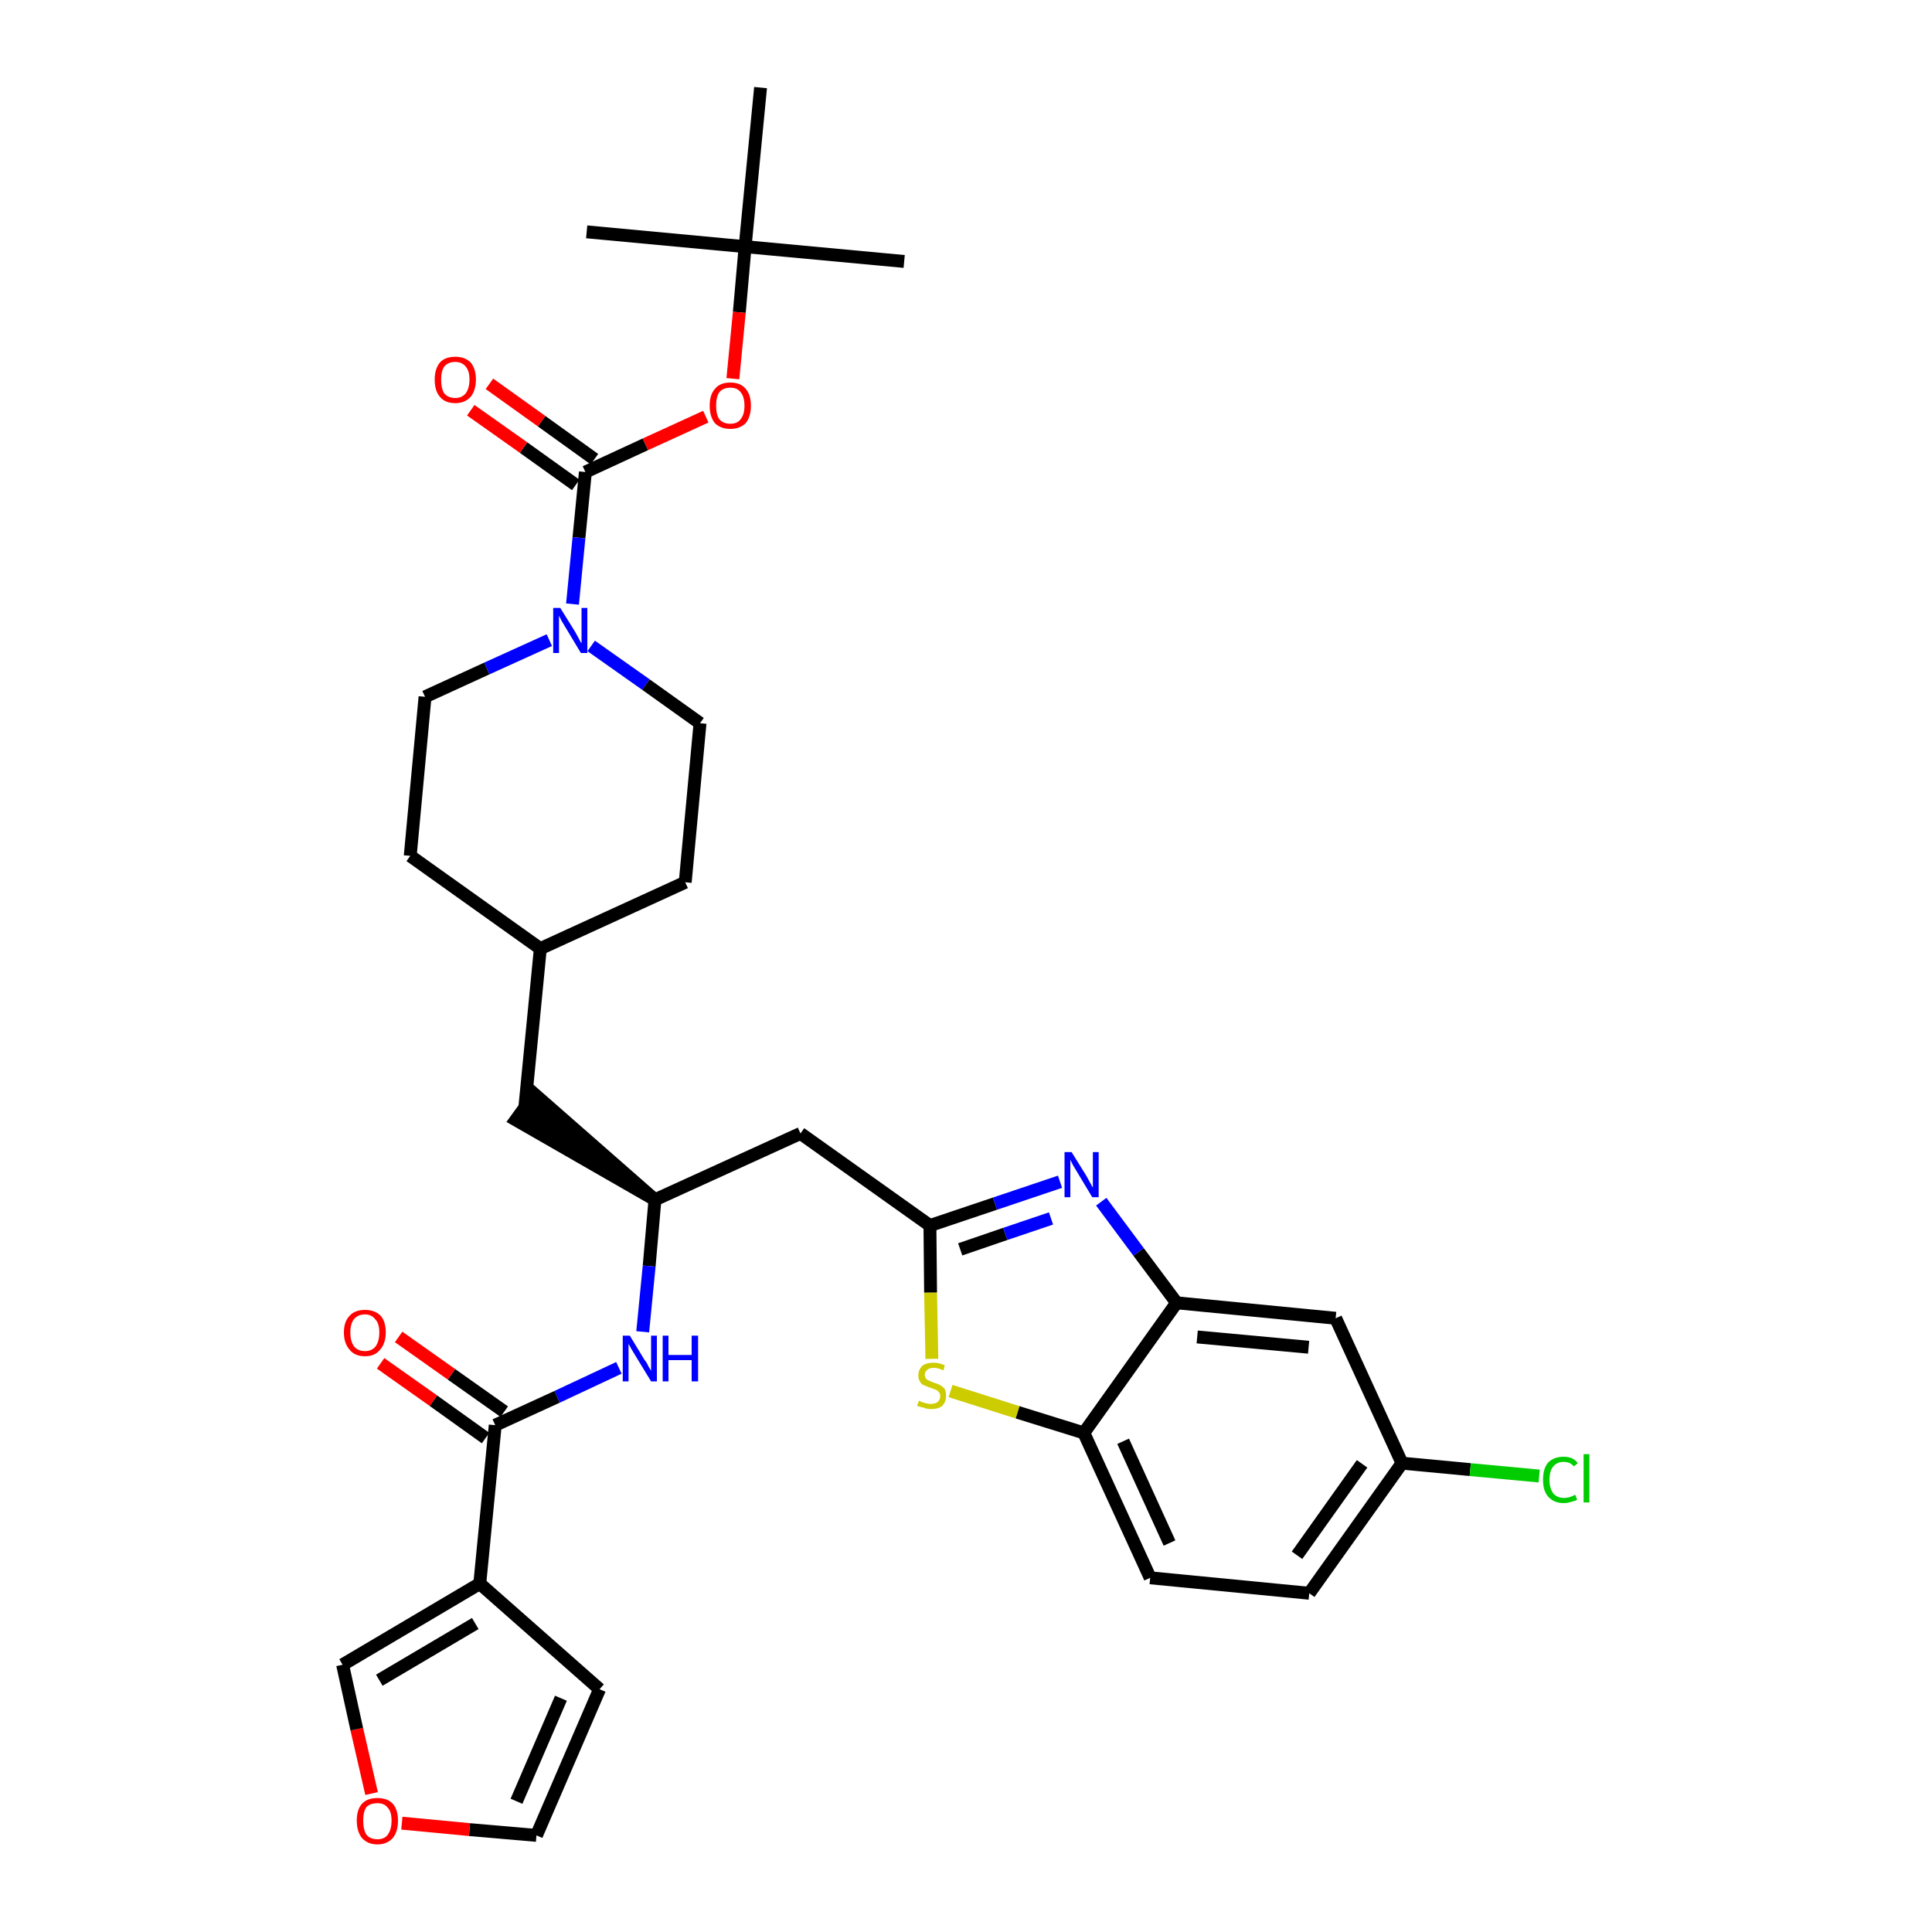 <?xml version='1.0' encoding='iso-8859-1'?>
<svg version='1.1' baseProfile='full'
              xmlns='http://www.w3.org/2000/svg'
                      xmlns:rdkit='http://www.rdkit.org/xml'
                      xmlns:xlink='http://www.w3.org/1999/xlink'
                  xml:space='preserve'
width='300px' height='300px' viewBox='0 0 300 300'>
<!-- END OF HEADER -->
<path class='bond-0 atom-0 atom-1' d='M 140.4,40.6 L 115.7,38.3' style='fill:none;fill-rule:evenodd;stroke:#000000;stroke-width:2.0px;stroke-linecap:butt;stroke-linejoin:miter;stroke-opacity:1' />
<path class='bond-1 atom-1 atom-2' d='M 115.7,38.3 L 91.1,36.0' style='fill:none;fill-rule:evenodd;stroke:#000000;stroke-width:2.0px;stroke-linecap:butt;stroke-linejoin:miter;stroke-opacity:1' />
<path class='bond-2 atom-1 atom-3' d='M 115.7,38.3 L 118.1,13.6' style='fill:none;fill-rule:evenodd;stroke:#000000;stroke-width:2.0px;stroke-linecap:butt;stroke-linejoin:miter;stroke-opacity:1' />
<path class='bond-3 atom-1 atom-4' d='M 115.7,38.3 L 114.8,48.5' style='fill:none;fill-rule:evenodd;stroke:#000000;stroke-width:2.0px;stroke-linecap:butt;stroke-linejoin:miter;stroke-opacity:1' />
<path class='bond-3 atom-1 atom-4' d='M 114.8,48.5 L 113.8,58.8' style='fill:none;fill-rule:evenodd;stroke:#FF0000;stroke-width:2.0px;stroke-linecap:butt;stroke-linejoin:miter;stroke-opacity:1' />
<path class='bond-4 atom-4 atom-5' d='M 109.6,64.7 L 100.2,69.0' style='fill:none;fill-rule:evenodd;stroke:#FF0000;stroke-width:2.0px;stroke-linecap:butt;stroke-linejoin:miter;stroke-opacity:1' />
<path class='bond-4 atom-4 atom-5' d='M 100.2,69.0 L 90.9,73.3' style='fill:none;fill-rule:evenodd;stroke:#000000;stroke-width:2.0px;stroke-linecap:butt;stroke-linejoin:miter;stroke-opacity:1' />
<path class='bond-5 atom-5 atom-6' d='M 92.3,71.3 L 84.1,65.4' style='fill:none;fill-rule:evenodd;stroke:#000000;stroke-width:2.0px;stroke-linecap:butt;stroke-linejoin:miter;stroke-opacity:1' />
<path class='bond-5 atom-5 atom-6' d='M 84.1,65.4 L 76.0,59.6' style='fill:none;fill-rule:evenodd;stroke:#FF0000;stroke-width:2.0px;stroke-linecap:butt;stroke-linejoin:miter;stroke-opacity:1' />
<path class='bond-5 atom-5 atom-6' d='M 89.4,75.3 L 81.3,69.5' style='fill:none;fill-rule:evenodd;stroke:#000000;stroke-width:2.0px;stroke-linecap:butt;stroke-linejoin:miter;stroke-opacity:1' />
<path class='bond-5 atom-5 atom-6' d='M 81.3,69.5 L 73.1,63.7' style='fill:none;fill-rule:evenodd;stroke:#FF0000;stroke-width:2.0px;stroke-linecap:butt;stroke-linejoin:miter;stroke-opacity:1' />
<path class='bond-6 atom-5 atom-7' d='M 90.9,73.3 L 89.9,83.5' style='fill:none;fill-rule:evenodd;stroke:#000000;stroke-width:2.0px;stroke-linecap:butt;stroke-linejoin:miter;stroke-opacity:1' />
<path class='bond-6 atom-5 atom-7' d='M 89.9,83.5 L 88.9,93.8' style='fill:none;fill-rule:evenodd;stroke:#0000FF;stroke-width:2.0px;stroke-linecap:butt;stroke-linejoin:miter;stroke-opacity:1' />
<path class='bond-7 atom-7 atom-8' d='M 91.8,100.3 L 100.3,106.3' style='fill:none;fill-rule:evenodd;stroke:#0000FF;stroke-width:2.0px;stroke-linecap:butt;stroke-linejoin:miter;stroke-opacity:1' />
<path class='bond-7 atom-7 atom-8' d='M 100.3,106.3 L 108.7,112.3' style='fill:none;fill-rule:evenodd;stroke:#000000;stroke-width:2.0px;stroke-linecap:butt;stroke-linejoin:miter;stroke-opacity:1' />
<path class='bond-33 atom-33 atom-7' d='M 66.0,108.2 L 75.6,103.8' style='fill:none;fill-rule:evenodd;stroke:#000000;stroke-width:2.0px;stroke-linecap:butt;stroke-linejoin:miter;stroke-opacity:1' />
<path class='bond-33 atom-33 atom-7' d='M 75.6,103.8 L 85.3,99.4' style='fill:none;fill-rule:evenodd;stroke:#0000FF;stroke-width:2.0px;stroke-linecap:butt;stroke-linejoin:miter;stroke-opacity:1' />
<path class='bond-8 atom-8 atom-9' d='M 108.7,112.3 L 106.4,137.0' style='fill:none;fill-rule:evenodd;stroke:#000000;stroke-width:2.0px;stroke-linecap:butt;stroke-linejoin:miter;stroke-opacity:1' />
<path class='bond-9 atom-9 atom-10' d='M 106.4,137.0 L 83.9,147.3' style='fill:none;fill-rule:evenodd;stroke:#000000;stroke-width:2.0px;stroke-linecap:butt;stroke-linejoin:miter;stroke-opacity:1' />
<path class='bond-10 atom-10 atom-11' d='M 83.9,147.3 L 81.5,171.9' style='fill:none;fill-rule:evenodd;stroke:#000000;stroke-width:2.0px;stroke-linecap:butt;stroke-linejoin:miter;stroke-opacity:1' />
<path class='bond-31 atom-10 atom-32' d='M 83.9,147.3 L 63.7,132.9' style='fill:none;fill-rule:evenodd;stroke:#000000;stroke-width:2.0px;stroke-linecap:butt;stroke-linejoin:miter;stroke-opacity:1' />
<path class='bond-11 atom-12 atom-11' d='M 101.7,186.3 L 83.0,169.9 L 80.1,173.9 Z' style='fill:#000000;fill-rule:evenodd;fill-opacity:1;stroke:#000000;stroke-width:2.0px;stroke-linecap:butt;stroke-linejoin:miter;stroke-opacity:1;' />
<path class='bond-12 atom-12 atom-13' d='M 101.7,186.3 L 124.3,176.0' style='fill:none;fill-rule:evenodd;stroke:#000000;stroke-width:2.0px;stroke-linecap:butt;stroke-linejoin:miter;stroke-opacity:1' />
<path class='bond-23 atom-12 atom-24' d='M 101.7,186.3 L 100.8,196.6' style='fill:none;fill-rule:evenodd;stroke:#000000;stroke-width:2.0px;stroke-linecap:butt;stroke-linejoin:miter;stroke-opacity:1' />
<path class='bond-23 atom-12 atom-24' d='M 100.8,196.6 L 99.8,206.8' style='fill:none;fill-rule:evenodd;stroke:#0000FF;stroke-width:2.0px;stroke-linecap:butt;stroke-linejoin:miter;stroke-opacity:1' />
<path class='bond-13 atom-13 atom-14' d='M 124.3,176.0 L 144.4,190.3' style='fill:none;fill-rule:evenodd;stroke:#000000;stroke-width:2.0px;stroke-linecap:butt;stroke-linejoin:miter;stroke-opacity:1' />
<path class='bond-14 atom-14 atom-15' d='M 144.4,190.3 L 154.5,186.9' style='fill:none;fill-rule:evenodd;stroke:#000000;stroke-width:2.0px;stroke-linecap:butt;stroke-linejoin:miter;stroke-opacity:1' />
<path class='bond-14 atom-14 atom-15' d='M 154.5,186.9 L 164.6,183.5' style='fill:none;fill-rule:evenodd;stroke:#0000FF;stroke-width:2.0px;stroke-linecap:butt;stroke-linejoin:miter;stroke-opacity:1' />
<path class='bond-14 atom-14 atom-15' d='M 149.1,194.0 L 156.1,191.6' style='fill:none;fill-rule:evenodd;stroke:#000000;stroke-width:2.0px;stroke-linecap:butt;stroke-linejoin:miter;stroke-opacity:1' />
<path class='bond-14 atom-14 atom-15' d='M 156.1,191.6 L 163.2,189.2' style='fill:none;fill-rule:evenodd;stroke:#0000FF;stroke-width:2.0px;stroke-linecap:butt;stroke-linejoin:miter;stroke-opacity:1' />
<path class='bond-34 atom-23 atom-14' d='M 144.7,211.0 L 144.5,200.7' style='fill:none;fill-rule:evenodd;stroke:#CCCC00;stroke-width:2.0px;stroke-linecap:butt;stroke-linejoin:miter;stroke-opacity:1' />
<path class='bond-34 atom-23 atom-14' d='M 144.5,200.7 L 144.4,190.3' style='fill:none;fill-rule:evenodd;stroke:#000000;stroke-width:2.0px;stroke-linecap:butt;stroke-linejoin:miter;stroke-opacity:1' />
<path class='bond-15 atom-15 atom-16' d='M 171.0,186.6 L 176.8,194.4' style='fill:none;fill-rule:evenodd;stroke:#0000FF;stroke-width:2.0px;stroke-linecap:butt;stroke-linejoin:miter;stroke-opacity:1' />
<path class='bond-15 atom-15 atom-16' d='M 176.8,194.4 L 182.7,202.3' style='fill:none;fill-rule:evenodd;stroke:#000000;stroke-width:2.0px;stroke-linecap:butt;stroke-linejoin:miter;stroke-opacity:1' />
<path class='bond-16 atom-16 atom-17' d='M 182.7,202.3 L 207.4,204.7' style='fill:none;fill-rule:evenodd;stroke:#000000;stroke-width:2.0px;stroke-linecap:butt;stroke-linejoin:miter;stroke-opacity:1' />
<path class='bond-16 atom-16 atom-17' d='M 185.9,207.6 L 203.2,209.2' style='fill:none;fill-rule:evenodd;stroke:#000000;stroke-width:2.0px;stroke-linecap:butt;stroke-linejoin:miter;stroke-opacity:1' />
<path class='bond-36 atom-22 atom-16' d='M 168.3,222.5 L 182.7,202.3' style='fill:none;fill-rule:evenodd;stroke:#000000;stroke-width:2.0px;stroke-linecap:butt;stroke-linejoin:miter;stroke-opacity:1' />
<path class='bond-17 atom-17 atom-18' d='M 207.4,204.7 L 217.7,227.2' style='fill:none;fill-rule:evenodd;stroke:#000000;stroke-width:2.0px;stroke-linecap:butt;stroke-linejoin:miter;stroke-opacity:1' />
<path class='bond-18 atom-18 atom-19' d='M 217.7,227.2 L 228.3,228.2' style='fill:none;fill-rule:evenodd;stroke:#000000;stroke-width:2.0px;stroke-linecap:butt;stroke-linejoin:miter;stroke-opacity:1' />
<path class='bond-18 atom-18 atom-19' d='M 228.3,228.2 L 239.0,229.2' style='fill:none;fill-rule:evenodd;stroke:#00CC00;stroke-width:2.0px;stroke-linecap:butt;stroke-linejoin:miter;stroke-opacity:1' />
<path class='bond-19 atom-18 atom-20' d='M 217.7,227.2 L 203.3,247.4' style='fill:none;fill-rule:evenodd;stroke:#000000;stroke-width:2.0px;stroke-linecap:butt;stroke-linejoin:miter;stroke-opacity:1' />
<path class='bond-19 atom-18 atom-20' d='M 211.5,227.3 L 201.4,241.5' style='fill:none;fill-rule:evenodd;stroke:#000000;stroke-width:2.0px;stroke-linecap:butt;stroke-linejoin:miter;stroke-opacity:1' />
<path class='bond-20 atom-20 atom-21' d='M 203.3,247.4 L 178.6,245.0' style='fill:none;fill-rule:evenodd;stroke:#000000;stroke-width:2.0px;stroke-linecap:butt;stroke-linejoin:miter;stroke-opacity:1' />
<path class='bond-21 atom-21 atom-22' d='M 178.6,245.0 L 168.3,222.5' style='fill:none;fill-rule:evenodd;stroke:#000000;stroke-width:2.0px;stroke-linecap:butt;stroke-linejoin:miter;stroke-opacity:1' />
<path class='bond-21 atom-21 atom-22' d='M 181.6,239.6 L 174.4,223.8' style='fill:none;fill-rule:evenodd;stroke:#000000;stroke-width:2.0px;stroke-linecap:butt;stroke-linejoin:miter;stroke-opacity:1' />
<path class='bond-22 atom-22 atom-23' d='M 168.3,222.5 L 158.0,219.3' style='fill:none;fill-rule:evenodd;stroke:#000000;stroke-width:2.0px;stroke-linecap:butt;stroke-linejoin:miter;stroke-opacity:1' />
<path class='bond-22 atom-22 atom-23' d='M 158.0,219.3 L 147.6,216.0' style='fill:none;fill-rule:evenodd;stroke:#CCCC00;stroke-width:2.0px;stroke-linecap:butt;stroke-linejoin:miter;stroke-opacity:1' />
<path class='bond-24 atom-24 atom-25' d='M 96.1,212.4 L 86.5,216.9' style='fill:none;fill-rule:evenodd;stroke:#0000FF;stroke-width:2.0px;stroke-linecap:butt;stroke-linejoin:miter;stroke-opacity:1' />
<path class='bond-24 atom-24 atom-25' d='M 86.5,216.9 L 76.9,221.3' style='fill:none;fill-rule:evenodd;stroke:#000000;stroke-width:2.0px;stroke-linecap:butt;stroke-linejoin:miter;stroke-opacity:1' />
<path class='bond-25 atom-25 atom-26' d='M 78.3,219.2 L 70.1,213.4' style='fill:none;fill-rule:evenodd;stroke:#000000;stroke-width:2.0px;stroke-linecap:butt;stroke-linejoin:miter;stroke-opacity:1' />
<path class='bond-25 atom-25 atom-26' d='M 70.1,213.4 L 61.9,207.6' style='fill:none;fill-rule:evenodd;stroke:#FF0000;stroke-width:2.0px;stroke-linecap:butt;stroke-linejoin:miter;stroke-opacity:1' />
<path class='bond-25 atom-25 atom-26' d='M 75.4,223.3 L 67.3,217.5' style='fill:none;fill-rule:evenodd;stroke:#000000;stroke-width:2.0px;stroke-linecap:butt;stroke-linejoin:miter;stroke-opacity:1' />
<path class='bond-25 atom-25 atom-26' d='M 67.3,217.5 L 59.1,211.7' style='fill:none;fill-rule:evenodd;stroke:#FF0000;stroke-width:2.0px;stroke-linecap:butt;stroke-linejoin:miter;stroke-opacity:1' />
<path class='bond-26 atom-25 atom-27' d='M 76.9,221.3 L 74.5,245.9' style='fill:none;fill-rule:evenodd;stroke:#000000;stroke-width:2.0px;stroke-linecap:butt;stroke-linejoin:miter;stroke-opacity:1' />
<path class='bond-27 atom-27 atom-28' d='M 74.5,245.9 L 93.1,262.3' style='fill:none;fill-rule:evenodd;stroke:#000000;stroke-width:2.0px;stroke-linecap:butt;stroke-linejoin:miter;stroke-opacity:1' />
<path class='bond-35 atom-31 atom-27' d='M 53.2,258.5 L 74.5,245.9' style='fill:none;fill-rule:evenodd;stroke:#000000;stroke-width:2.0px;stroke-linecap:butt;stroke-linejoin:miter;stroke-opacity:1' />
<path class='bond-35 atom-31 atom-27' d='M 58.9,260.9 L 73.8,252.1' style='fill:none;fill-rule:evenodd;stroke:#000000;stroke-width:2.0px;stroke-linecap:butt;stroke-linejoin:miter;stroke-opacity:1' />
<path class='bond-28 atom-28 atom-29' d='M 93.1,262.3 L 83.3,285.0' style='fill:none;fill-rule:evenodd;stroke:#000000;stroke-width:2.0px;stroke-linecap:butt;stroke-linejoin:miter;stroke-opacity:1' />
<path class='bond-28 atom-28 atom-29' d='M 87.1,263.7 L 80.2,279.7' style='fill:none;fill-rule:evenodd;stroke:#000000;stroke-width:2.0px;stroke-linecap:butt;stroke-linejoin:miter;stroke-opacity:1' />
<path class='bond-29 atom-29 atom-30' d='M 83.3,285.0 L 72.9,284.1' style='fill:none;fill-rule:evenodd;stroke:#000000;stroke-width:2.0px;stroke-linecap:butt;stroke-linejoin:miter;stroke-opacity:1' />
<path class='bond-29 atom-29 atom-30' d='M 72.9,284.1 L 62.4,283.1' style='fill:none;fill-rule:evenodd;stroke:#FF0000;stroke-width:2.0px;stroke-linecap:butt;stroke-linejoin:miter;stroke-opacity:1' />
<path class='bond-30 atom-30 atom-31' d='M 57.7,278.5 L 55.4,268.5' style='fill:none;fill-rule:evenodd;stroke:#FF0000;stroke-width:2.0px;stroke-linecap:butt;stroke-linejoin:miter;stroke-opacity:1' />
<path class='bond-30 atom-30 atom-31' d='M 55.4,268.5 L 53.2,258.5' style='fill:none;fill-rule:evenodd;stroke:#000000;stroke-width:2.0px;stroke-linecap:butt;stroke-linejoin:miter;stroke-opacity:1' />
<path class='bond-32 atom-32 atom-33' d='M 63.7,132.9 L 66.0,108.2' style='fill:none;fill-rule:evenodd;stroke:#000000;stroke-width:2.0px;stroke-linecap:butt;stroke-linejoin:miter;stroke-opacity:1' />
<path  class='atom-4' d='M 110.2 63.0
Q 110.2 61.3, 111.0 60.4
Q 111.8 59.4, 113.4 59.4
Q 115.0 59.4, 115.8 60.4
Q 116.6 61.3, 116.6 63.0
Q 116.6 64.7, 115.8 65.7
Q 114.9 66.6, 113.4 66.6
Q 111.9 66.6, 111.0 65.7
Q 110.2 64.7, 110.2 63.0
M 113.4 65.8
Q 114.5 65.8, 115.0 65.1
Q 115.6 64.4, 115.6 63.0
Q 115.6 61.6, 115.0 60.9
Q 114.5 60.2, 113.4 60.2
Q 112.3 60.2, 111.7 60.9
Q 111.2 61.6, 111.2 63.0
Q 111.2 64.4, 111.7 65.1
Q 112.3 65.8, 113.4 65.8
' fill='#FF0000'/>
<path  class='atom-6' d='M 67.5 58.9
Q 67.5 57.3, 68.3 56.3
Q 69.1 55.4, 70.7 55.4
Q 72.2 55.4, 73.1 56.3
Q 73.9 57.3, 73.9 58.9
Q 73.9 60.6, 73.1 61.6
Q 72.2 62.6, 70.7 62.6
Q 69.1 62.6, 68.3 61.6
Q 67.5 60.7, 67.5 58.9
M 70.7 61.8
Q 71.7 61.8, 72.3 61.1
Q 72.9 60.3, 72.9 58.9
Q 72.9 57.6, 72.3 56.9
Q 71.7 56.2, 70.7 56.2
Q 69.6 56.2, 69.0 56.9
Q 68.5 57.6, 68.5 58.9
Q 68.5 60.4, 69.0 61.1
Q 69.6 61.8, 70.7 61.8
' fill='#FF0000'/>
<path  class='atom-7' d='M 87.0 94.4
L 89.3 98.1
Q 89.5 98.5, 89.9 99.2
Q 90.2 99.8, 90.3 99.9
L 90.3 94.4
L 91.2 94.4
L 91.2 101.4
L 90.2 101.4
L 87.8 97.4
Q 87.5 96.9, 87.2 96.4
Q 86.9 95.8, 86.8 95.6
L 86.8 101.4
L 85.9 101.4
L 85.9 94.4
L 87.0 94.4
' fill='#0000FF'/>
<path  class='atom-15' d='M 166.4 178.9
L 168.7 182.6
Q 168.9 183.0, 169.3 183.7
Q 169.6 184.3, 169.7 184.4
L 169.7 178.9
L 170.6 178.9
L 170.6 185.9
L 169.6 185.9
L 167.2 181.9
Q 166.9 181.4, 166.6 180.9
Q 166.3 180.3, 166.2 180.1
L 166.2 185.9
L 165.3 185.9
L 165.3 178.9
L 166.4 178.9
' fill='#0000FF'/>
<path  class='atom-19' d='M 239.6 229.8
Q 239.6 228.0, 240.4 227.1
Q 241.3 226.2, 242.8 226.2
Q 244.3 226.2, 245.0 227.2
L 244.4 227.7
Q 243.8 227.0, 242.8 227.0
Q 241.8 227.0, 241.2 227.7
Q 240.6 228.4, 240.6 229.8
Q 240.6 231.1, 241.2 231.9
Q 241.8 232.6, 242.9 232.6
Q 243.7 232.6, 244.6 232.1
L 244.9 232.9
Q 244.5 233.1, 244.0 233.2
Q 243.4 233.4, 242.8 233.4
Q 241.3 233.4, 240.4 232.4
Q 239.6 231.5, 239.6 229.8
' fill='#00CC00'/>
<path  class='atom-19' d='M 245.9 225.8
L 246.8 225.8
L 246.8 233.3
L 245.9 233.3
L 245.9 225.8
' fill='#00CC00'/>
<path  class='atom-23' d='M 142.7 217.5
Q 142.8 217.5, 143.1 217.7
Q 143.5 217.8, 143.8 217.9
Q 144.2 218.0, 144.5 218.0
Q 145.2 218.0, 145.6 217.7
Q 146.0 217.3, 146.0 216.8
Q 146.0 216.4, 145.8 216.2
Q 145.6 215.9, 145.3 215.8
Q 145.0 215.7, 144.5 215.5
Q 143.9 215.3, 143.5 215.1
Q 143.1 215.0, 142.9 214.6
Q 142.6 214.2, 142.6 213.6
Q 142.6 212.7, 143.2 212.1
Q 143.8 211.6, 145.0 211.6
Q 145.8 211.6, 146.7 212.0
L 146.5 212.8
Q 145.7 212.4, 145.0 212.4
Q 144.3 212.4, 144.0 212.7
Q 143.6 213.0, 143.6 213.5
Q 143.6 213.8, 143.8 214.1
Q 144.0 214.3, 144.3 214.4
Q 144.5 214.5, 145.0 214.7
Q 145.7 214.9, 146.0 215.1
Q 146.4 215.3, 146.7 215.7
Q 146.9 216.1, 146.9 216.8
Q 146.9 217.7, 146.3 218.3
Q 145.7 218.8, 144.6 218.8
Q 143.9 218.8, 143.5 218.6
Q 143.0 218.5, 142.4 218.3
L 142.7 217.5
' fill='#CCCC00'/>
<path  class='atom-24' d='M 97.8 207.4
L 100.1 211.2
Q 100.4 211.5, 100.7 212.2
Q 101.1 212.8, 101.1 212.9
L 101.1 207.4
L 102.0 207.4
L 102.0 214.5
L 101.1 214.5
L 98.6 210.4
Q 98.3 209.9, 98.0 209.4
Q 97.7 208.8, 97.6 208.7
L 97.6 214.5
L 96.7 214.5
L 96.7 207.4
L 97.8 207.4
' fill='#0000FF'/>
<path  class='atom-24' d='M 102.9 207.4
L 103.8 207.4
L 103.8 210.4
L 107.4 210.4
L 107.4 207.4
L 108.4 207.4
L 108.4 214.5
L 107.4 214.5
L 107.4 211.2
L 103.8 211.2
L 103.8 214.5
L 102.9 214.5
L 102.9 207.4
' fill='#0000FF'/>
<path  class='atom-26' d='M 53.4 206.9
Q 53.4 205.2, 54.3 204.3
Q 55.1 203.4, 56.7 203.4
Q 58.2 203.4, 59.1 204.3
Q 59.9 205.2, 59.9 206.9
Q 59.9 208.6, 59.0 209.6
Q 58.2 210.6, 56.7 210.6
Q 55.1 210.6, 54.3 209.6
Q 53.4 208.6, 53.4 206.9
M 56.7 209.8
Q 57.7 209.8, 58.3 209.1
Q 58.9 208.3, 58.9 206.9
Q 58.9 205.5, 58.3 204.9
Q 57.7 204.1, 56.7 204.1
Q 55.6 204.1, 55.0 204.8
Q 54.4 205.5, 54.4 206.9
Q 54.4 208.3, 55.0 209.1
Q 55.6 209.8, 56.7 209.8
' fill='#FF0000'/>
<path  class='atom-30' d='M 55.4 282.7
Q 55.4 281.0, 56.2 280.1
Q 57.0 279.2, 58.6 279.2
Q 60.2 279.2, 61.0 280.1
Q 61.8 281.0, 61.8 282.7
Q 61.8 284.4, 61.0 285.4
Q 60.1 286.4, 58.6 286.4
Q 57.1 286.4, 56.2 285.4
Q 55.4 284.4, 55.4 282.7
M 58.6 285.6
Q 59.7 285.6, 60.2 284.9
Q 60.8 284.1, 60.8 282.7
Q 60.8 281.3, 60.2 280.7
Q 59.7 280.0, 58.6 280.0
Q 57.5 280.0, 56.9 280.6
Q 56.4 281.3, 56.4 282.7
Q 56.4 284.1, 56.9 284.9
Q 57.5 285.6, 58.6 285.6
' fill='#FF0000'/>
</svg>
